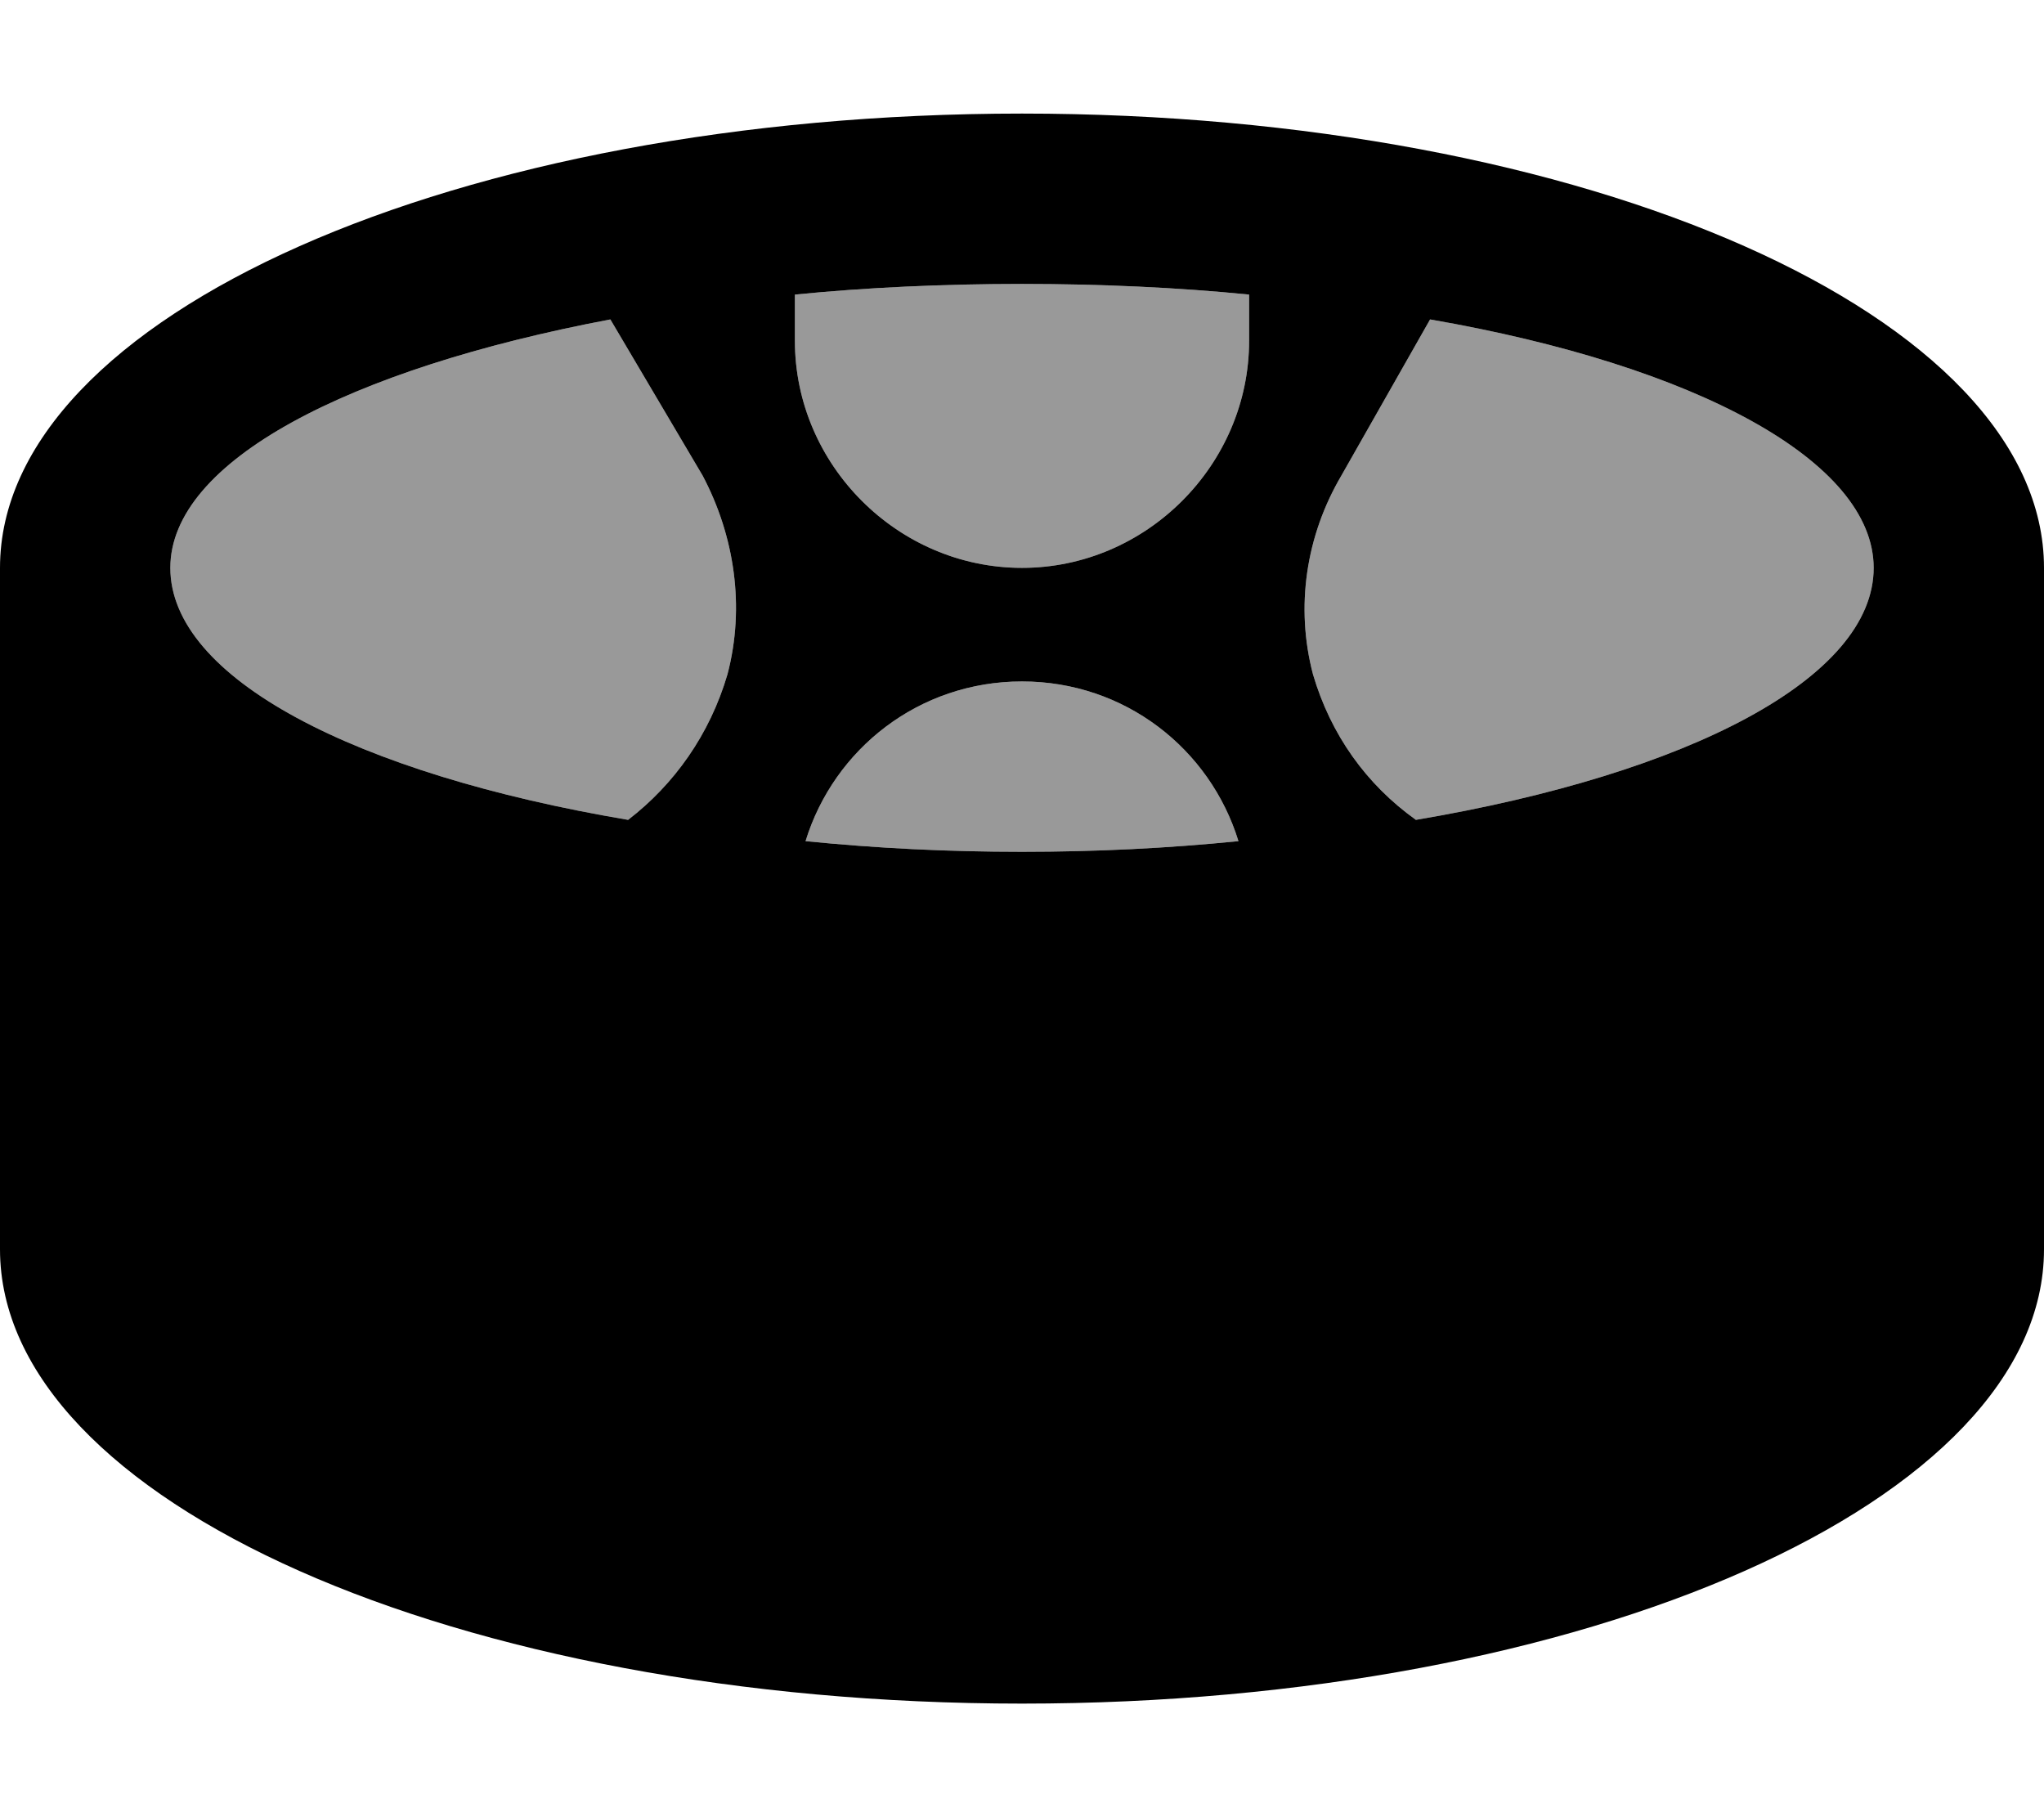 <svg xmlns="http://www.w3.org/2000/svg" viewBox="0 0 576 512"><!-- Font Awesome Pro 6.0.0-alpha1 by @fontawesome - https://fontawesome.com License - https://fontawesome.com/license (Commercial License) --><defs><style>.fa-secondary{opacity:.4}</style></defs><path d="M172 90C98 104 48 130 48 160C48 191 100 218 177 231C190 221 200 207 205 190C210 171 207 151 198 134L172 90ZM288 192C259 192 235 211 227 237C247 239 267 240 288 240S329 239 349 237C341 211 317 192 288 192ZM224 83V96C224 131 253 160 288 160S352 131 352 96V83C332 81 310 80 288 80S244 81 224 83ZM403 90L378 134C368 151 365 171 370 190C375 207 385 221 399 231C476 218 528 191 528 160C528 130 478 103 403 90Z" class="fa-secondary"/><path d="M288 32C129 32 0 89 0 160V352C0 423 129 480 288 480S576 423 576 352V160C576 89 447 32 288 32ZM205 190C200 207 190 221 177 231C100 218 48 191 48 160C48 130 98 104 172 90L198 134C207 151 210 171 205 190ZM288 240C267 240 247 239 227 237C235 211 259 192 288 192S341 211 349 237C329 239 309 240 288 240ZM352 96C352 131 323 160 288 160S224 131 224 96V83C244 81 266 80 288 80S332 81 352 83V96ZM399 231C385 221 375 207 370 190C365 171 368 151 378 134L403 90C478 103 528 130 528 160C528 191 476 218 399 231Z" class="fa-primary"/></svg>